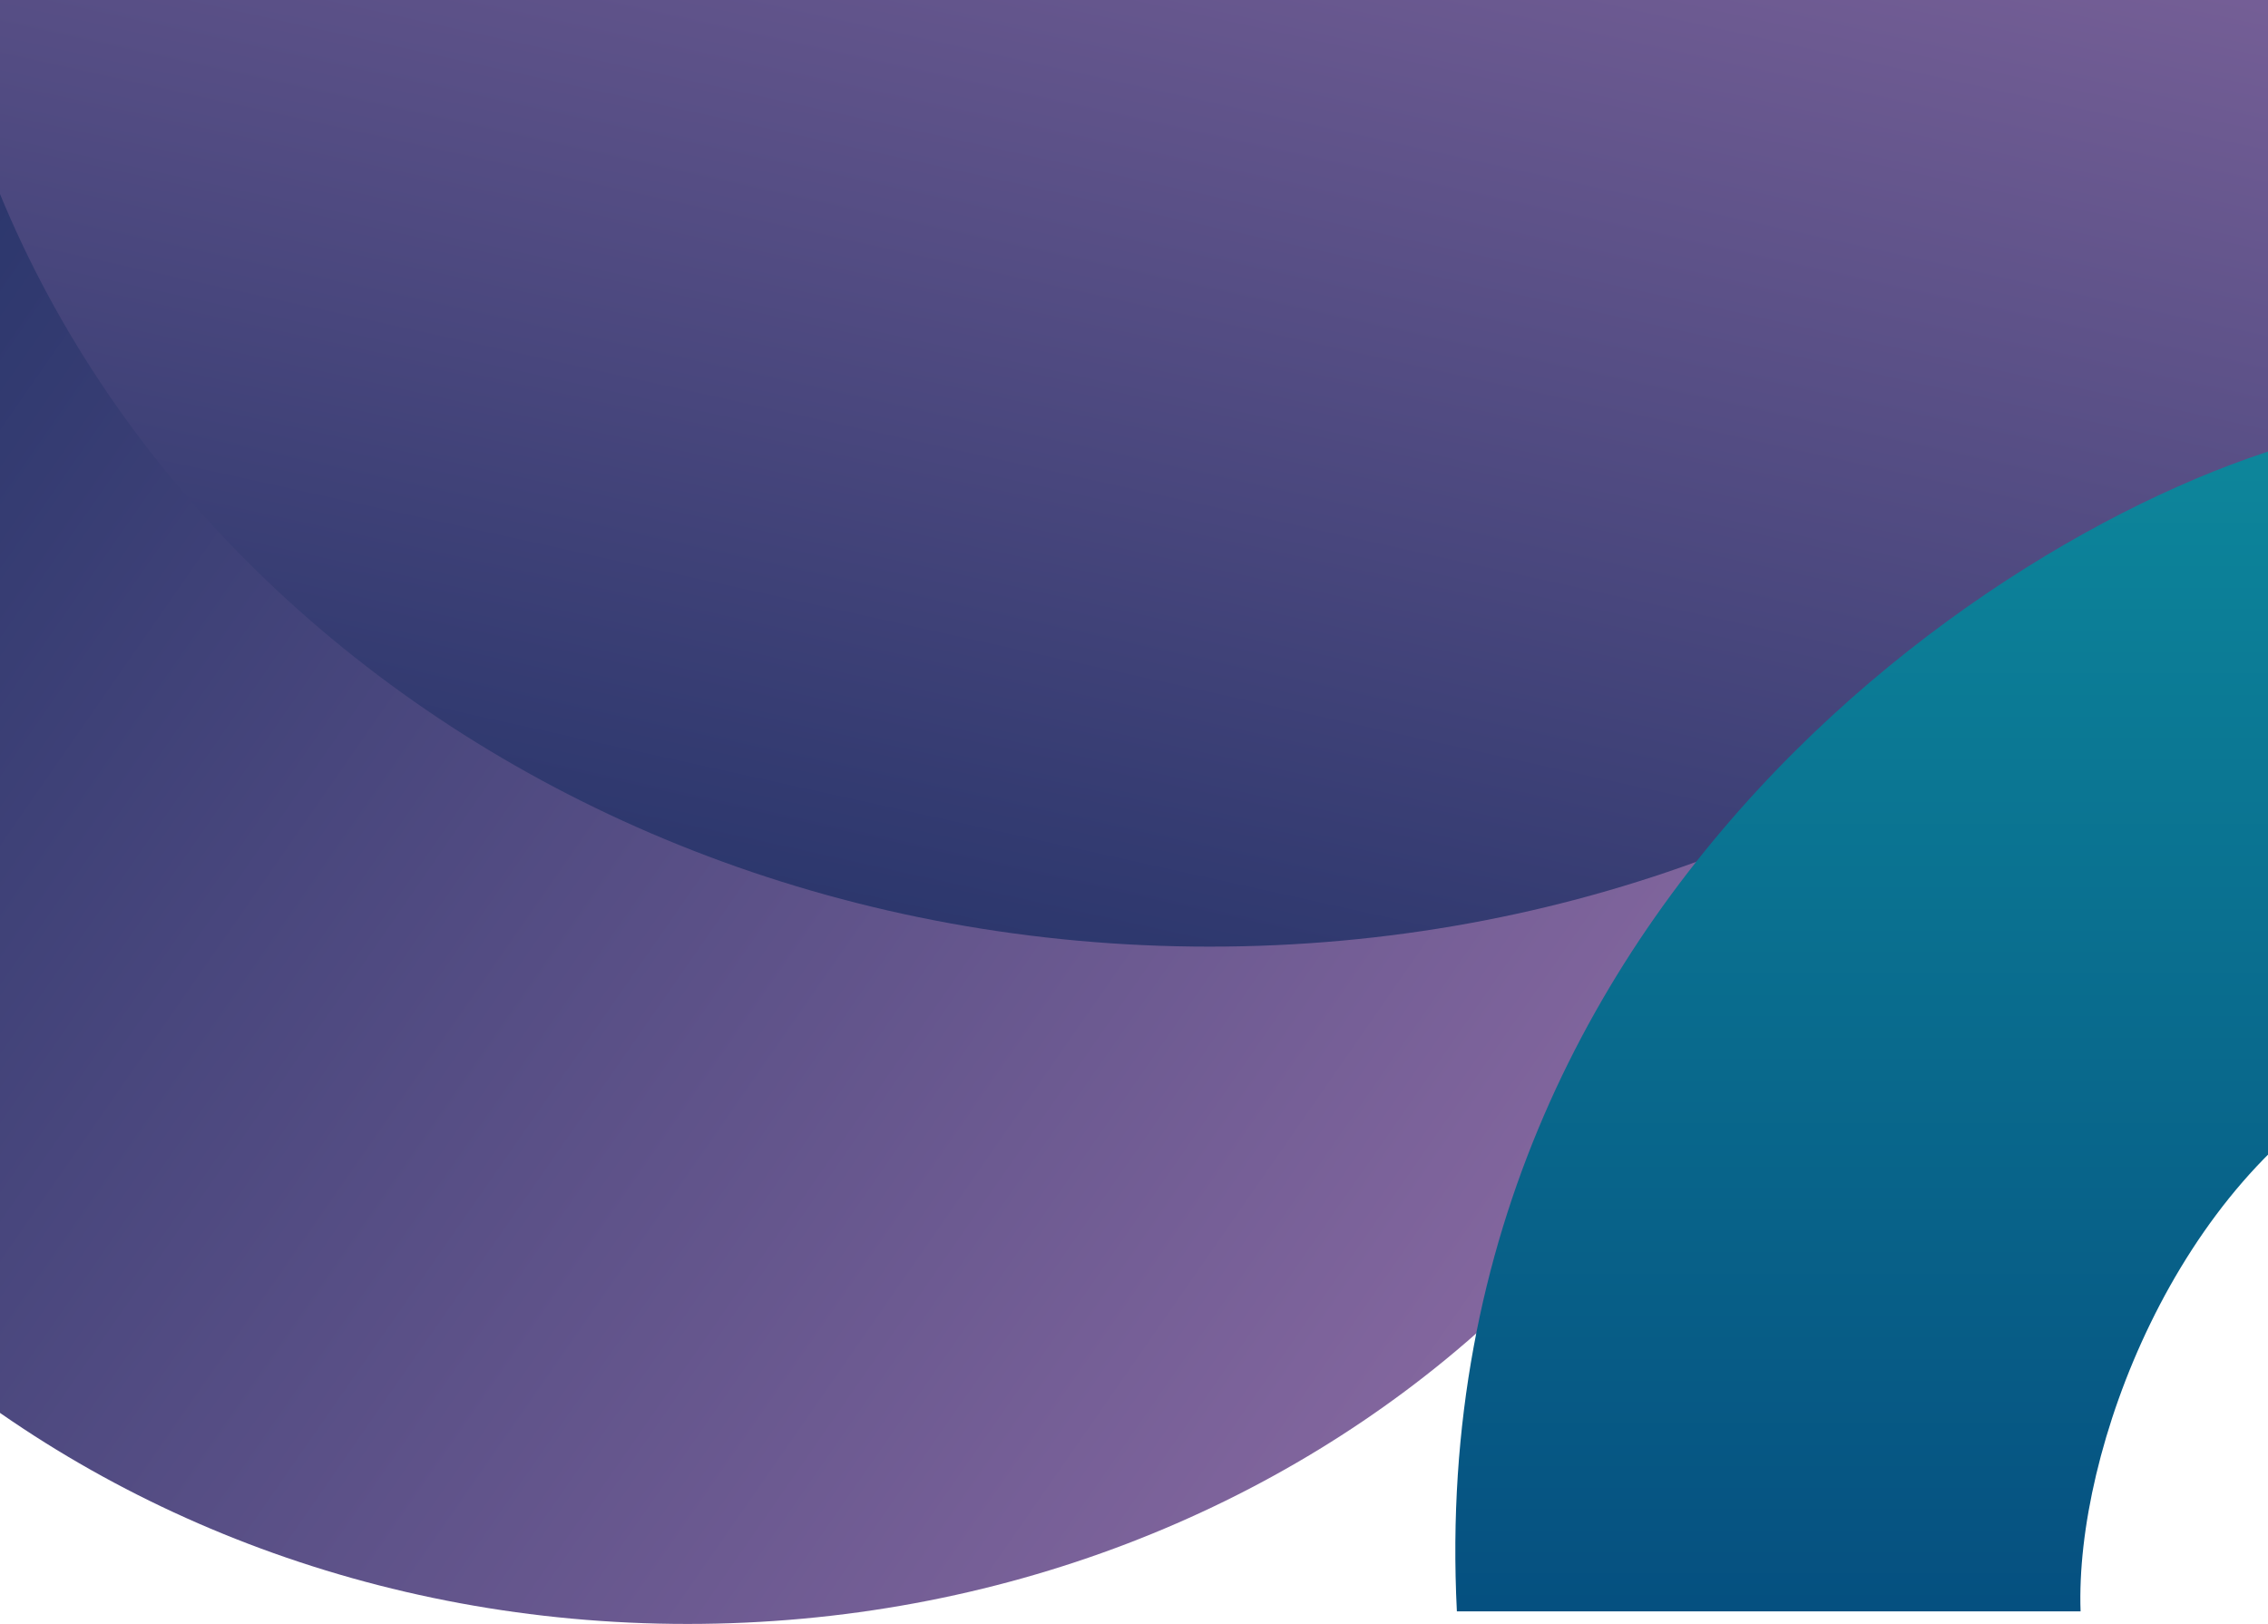 <svg width="1440" height="1031" viewBox="0 0 1440 1031" fill="none" xmlns="http://www.w3.org/2000/svg">
<path d="M1153 383.5C1153 741.104 832.212 1031 436.5 1031C40.788 1031 -280 741.104 -280 383.5C-280 25.896 40.788 -264 436.5 -264C832.212 -264 1153 25.896 1153 383.5Z" fill="url(#paint0_linear_234_2)"/>
<path d="M1586 -128.5C1586 274.392 1219.77 601 768 601C316.231 601 -50 274.392 -50 -128.5C-50 -531.392 316.231 -858 768 -858C1219.77 -858 1586 -531.392 1586 -128.5Z" fill="url(#paint1_linear_234_2)"/>
<path d="M1505 271C1325.62 295.915 901 547 925 1023H1321C1317.37 920.746 1381.85 750.125 1505 684.066V271Z" fill="url(#paint2_linear_234_2)"/>
<defs>
<linearGradient id="paint0_linear_234_2" x1="1586" y1="1092.15" x2="-434.915" y2="-310.949" gradientUnits="userSpaceOnUse">
<stop stop-color="#B481BA"/>
<stop offset="1" stop-color="#001F54"/>
</linearGradient>
<linearGradient id="paint1_linear_234_2" x1="1283.74" y1="-716.875" x2="876.536" y2="1122.9" gradientUnits="userSpaceOnUse">
<stop stop-color="#B481BA"/>
<stop offset="1" stop-color="#001F54"/>
</linearGradient>
<linearGradient id="paint2_linear_234_2" x1="620.844" y1="-858" x2="620.844" y2="1236.98" gradientUnits="userSpaceOnUse">
<stop stop-color="#19DAC5"/>
<stop offset="1" stop-color="#034078"/>
</linearGradient>
</defs>
</svg>
